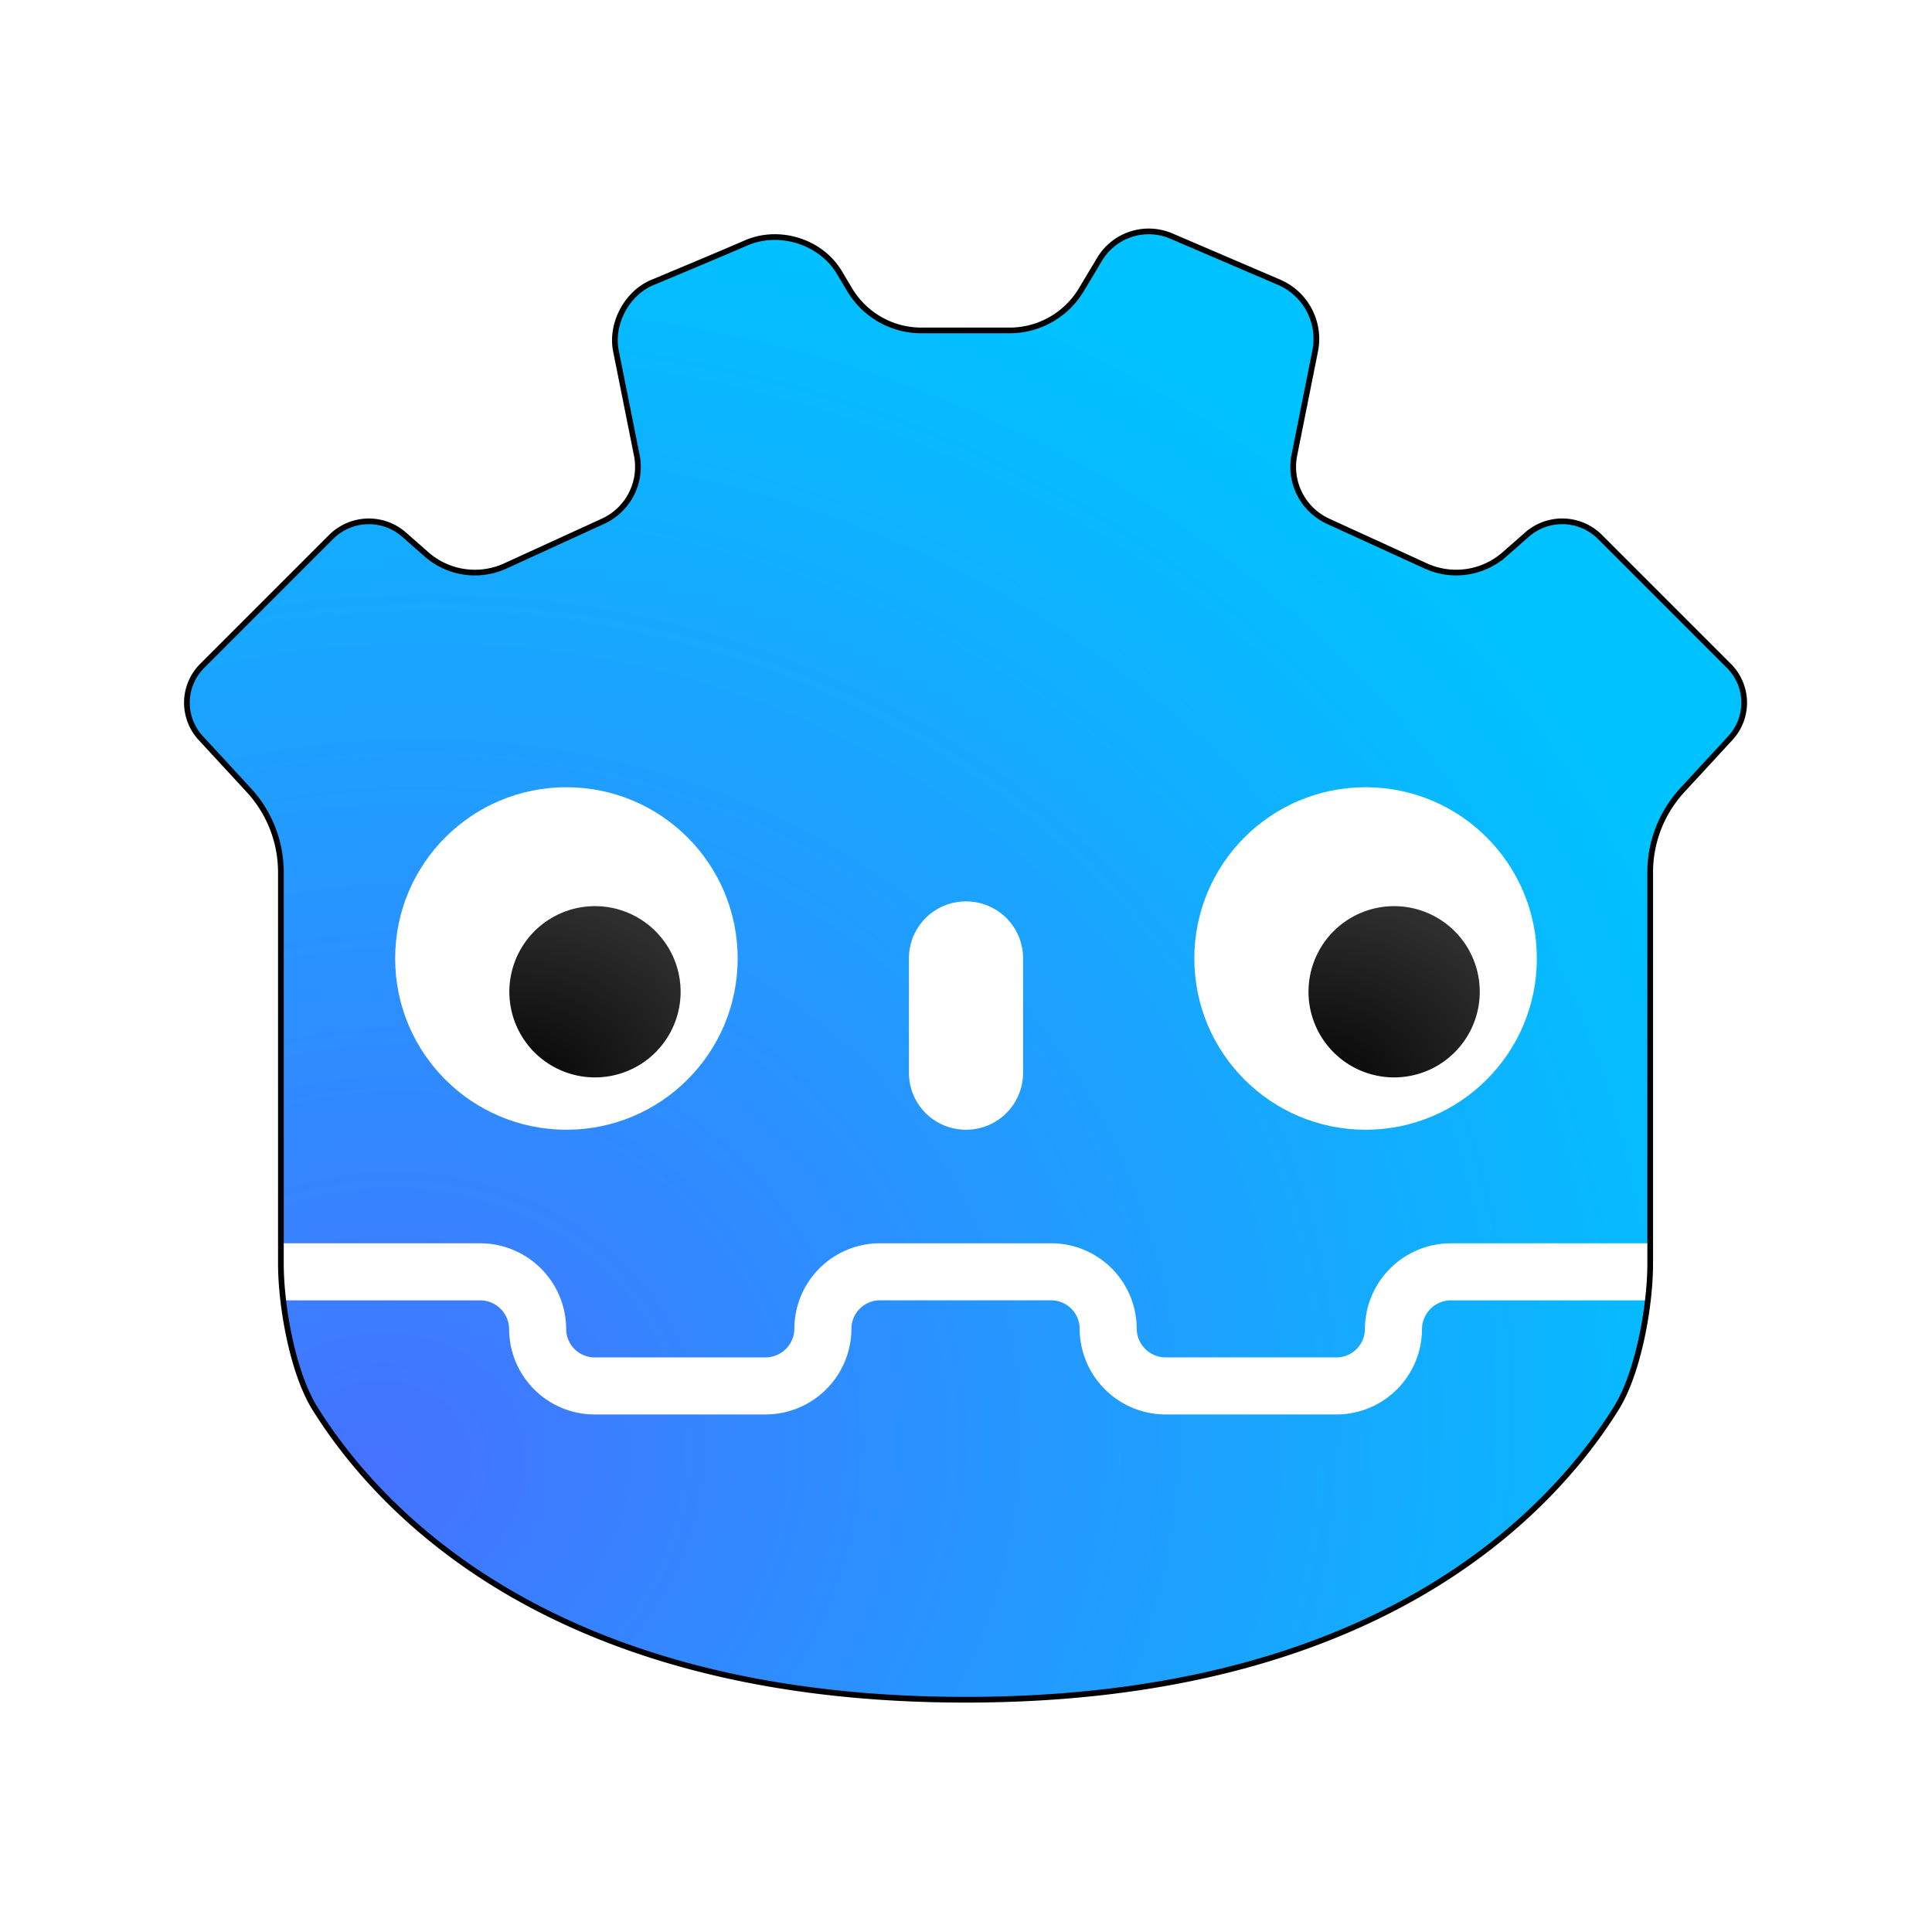<?xml version="1.0" encoding="UTF-8" standalone="no"?>
<svg
   width="64"
   height="64"
   version="1"
   id="svg13"
   sodipodi:docname="application-x-godot-project.svg"
   inkscape:version="1.4 (e7c3feb100, 2024-10-09)"
   xmlns:inkscape="http://www.inkscape.org/namespaces/inkscape"
   xmlns:sodipodi="http://sodipodi.sourceforge.net/DTD/sodipodi-0.dtd"
   xmlns:xlink="http://www.w3.org/1999/xlink"
   xmlns="http://www.w3.org/2000/svg"
   xmlns:svg="http://www.w3.org/2000/svg">
  <defs
     id="defs13">
    <inkscape:path-effect
       effect="fillet_chamfer"
       id="path-effect2"
       is_visible="true"
       lpeversion="1"
       nodesatellites_param="F,0,1,1,0,0,0,1 @ F,0,1,1,0,2.016,0,1 @ F,0,1,1,0,2.016,0,1 @ F,0,1,1,0,2.016,0,1 @ F,0,1,1,0,2.016,0,1 @ F,0,1,1,0,0,0,1 | F,0,1,1,0,0,0,1 @ F,0,1,1,0,2.016,0,1 @ F,0,1,1,0,2.016,0,1 @ F,0,1,1,0,2.016,0,1 @ F,0,1,1,0,2.016,0,1 @ F,0,1,1,0,0,0,1"
       radius="0"
       unit="px"
       method="auto"
       mode="F"
       chamfer_steps="1"
       flexible="false"
       use_knot_distance="true"
       apply_no_radius="true"
       apply_with_radius="true"
       only_selected="false"
       hide_knots="false" />
    <inkscape:path-effect
       effect="fillet_chamfer"
       id="path-effect1"
       is_visible="true"
       lpeversion="1"
       nodesatellites_param="F,0,0,1,0,2.293,0,1 @ F,0,0,1,0,1.755,0,1 @ F,0,0,1,0,1.661,0,1 @ F,0,0,1,0,1.661,0,1 @ F,0,0,1,0,1.755,0,1 @ F,0,0,1,0,1.755,0,1 @ F,0,0,1,0,1.661,0,1 @ F,0,0,1,0,0,0,1 @ F,0,0,1,0,0,0,1 @ F,0,0,1,0,2.68,0,1 @ F,0,0,1,0,0,0,1 @ F,0,1,1,0,2.68,0,1 @ F,0,0,1,0,0,0,1 @ F,0,0,1,0,0,0,1 @ F,0,0,1,0,1.661,0,1 @ F,0,0,1,0,1.755,0,1 @ F,0,0,1,0,1.755,0,1 @ F,0,0,1,0,1.661,0,1 @ F,0,0,1,0,1.661,0,1 @ F,0,0,1,0,1.755,0,1 @ F,0,0,1,0,1.755,0,1 @ F,0,0,1,0,1.661,0,1 @ F,0,0,1,0,1.661,0,1"
       radius="0"
       unit="px"
       method="auto"
       mode="F"
       chamfer_steps="1"
       flexible="false"
       use_knot_distance="true"
       apply_no_radius="true"
       apply_with_radius="true"
       only_selected="false"
       hide_knots="false" />
    <linearGradient
       id="linearGradient14"
       inkscape:collect="always">
      <stop
         style="stop-color:#000000;stop-opacity:1;"
         offset="0"
         id="stop15" />
      <stop
         style="stop-color:#4c4c4c;stop-opacity:1;"
         offset="1"
         id="stop16" />
    </linearGradient>
    <linearGradient
       id="linearGradient13"
       inkscape:collect="always">
      <stop
         style="stop-color:#4572ff;stop-opacity:1;"
         offset="0"
         id="stop13" />
      <stop
         style="stop-color:#00c2ff;stop-opacity:1;"
         offset="1"
         id="stop14" />
    </linearGradient>
    <radialGradient
       inkscape:collect="always"
       xlink:href="#linearGradient13"
       id="radialGradient14"
       cx="11.285"
       cy="49.28"
       fx="11.285"
       fy="49.28"
       r="28"
       gradientTransform="matrix(1.718,-0.466,0.417,1.537,-28.63,-22.594)"
       gradientUnits="userSpaceOnUse" />
    <radialGradient
       inkscape:collect="always"
       xlink:href="#linearGradient14"
       id="radialGradient16"
       cx="45.137"
       cy="30.807"
       fx="45.137"
       fy="30.807"
       r="3"
       gradientUnits="userSpaceOnUse"
       gradientTransform="matrix(4.075,-0.956,0.857,3.653,-166.978,-32.779)" />
    <radialGradient
       inkscape:collect="always"
       xlink:href="#linearGradient14"
       id="radialGradient16-3"
       cx="45.137"
       cy="30.807"
       fx="45.137"
       fy="30.807"
       r="3"
       gradientUnits="userSpaceOnUse"
       gradientTransform="matrix(4.075,-0.956,0.857,3.653,-193.451,-32.779)" />
    <inkscape:path-effect
       effect="fillet_chamfer"
       id="path-effect1-5"
       is_visible="true"
       lpeversion="1"
       nodesatellites_param="F,0,0,1,0,2.293,0,1 @ F,0,0,1,0,1.755,0,1 @ F,0,0,1,0,1.661,0,1 @ F,0,0,1,0,1.661,0,1 @ F,0,0,1,0,1.755,0,1 @ F,0,0,1,0,1.755,0,1 @ F,0,0,1,0,1.661,0,1 @ F,0,0,1,0,0,0,1 @ F,0,0,1,0,0,0,1 @ F,0,0,1,0,2.68,0,1 @ F,0,0,1,0,0,0,1 @ F,0,1,1,0,2.68,0,1 @ F,0,0,1,0,0,0,1 @ F,0,0,1,0,0,0,1 @ F,0,0,1,0,1.661,0,1 @ F,0,0,1,0,1.755,0,1 @ F,0,0,1,0,1.755,0,1 @ F,0,0,1,0,1.661,0,1 @ F,0,0,1,0,1.661,0,1 @ F,0,0,1,0,1.755,0,1 @ F,0,0,1,0,1.755,0,1 @ F,0,0,1,0,1.661,0,1 @ F,0,0,1,0,1.661,0,1"
       radius="0"
       unit="px"
       method="auto"
       mode="F"
       chamfer_steps="1"
       flexible="false"
       use_knot_distance="true"
       apply_no_radius="true"
       apply_with_radius="true"
       only_selected="false"
       hide_knots="false" />
    <inkscape:path-effect
       effect="fillet_chamfer"
       id="path-effect1-53"
       is_visible="true"
       lpeversion="1"
       nodesatellites_param="F,0,0,1,0,2.293,0,1 @ F,0,0,1,0,1.755,0,1 @ F,0,0,1,0,1.661,0,1 @ F,0,0,1,0,1.661,0,1 @ F,0,0,1,0,1.755,0,1 @ F,0,0,1,0,1.755,0,1 @ F,0,0,1,0,1.661,0,1 @ F,0,0,1,0,0,0,1 @ F,0,0,1,0,0,0,1 @ F,0,0,1,0,2.68,0,1 @ F,0,0,1,0,0,0,1 @ F,0,1,1,0,2.68,0,1 @ F,0,0,1,0,0,0,1 @ F,0,0,1,0,0,0,1 @ F,0,0,1,0,1.661,0,1 @ F,0,0,1,0,1.755,0,1 @ F,0,0,1,0,1.755,0,1 @ F,0,0,1,0,1.661,0,1 @ F,0,0,1,0,1.661,0,1 @ F,0,0,1,0,1.755,0,1 @ F,0,0,1,0,1.755,0,1 @ F,0,0,1,0,1.661,0,1 @ F,0,0,1,0,1.661,0,1"
       radius="0"
       unit="px"
       method="auto"
       mode="F"
       chamfer_steps="1"
       flexible="false"
       use_knot_distance="true"
       apply_no_radius="true"
       apply_with_radius="true"
       only_selected="false"
       hide_knots="false" />
    <filter
       inkscape:collect="always"
       style="color-interpolation-filters:sRGB"
       id="filter1"
       x="-0.118"
       y="-0.125"
       width="1.236"
       height="1.251">
      <feGaussianBlur
         inkscape:collect="always"
         stdDeviation="2.646"
         id="feGaussianBlur1" />
    </filter>
  </defs>
  <sodipodi:namedview
     id="namedview13"
     pagecolor="#ffffff"
     bordercolor="#000000"
     borderopacity="0.25"
     inkscape:showpageshadow="2"
     inkscape:pageopacity="0.0"
     inkscape:pagecheckerboard="0"
     inkscape:deskcolor="#d1d1d1"
     inkscape:zoom="12.6875"
     inkscape:cx="22.147783"
     inkscape:cy="22.463054"
     inkscape:window-width="2382"
     inkscape:window-height="1359"
     inkscape:window-x="1058"
     inkscape:window-y="0"
     inkscape:window-maximized="0"
     inkscape:current-layer="svg13" />
  <path
     style="fill:url(#radialGradient14)"
     d="m 24.306,4.933 c -1.091,0.472 -2.191,0.929 -3.288,1.388 -0.894,0.373 -1.463,1.449 -1.273,2.399 l 0.73,3.65 a 2.099,2.099 117.056 0 1 -1.185,2.32 l -3.423,1.566 A 2.564,2.564 8.362 0 1 13.107,15.851 l -0.789,-0.693 a 1.872,1.872 178.151 0 0 -2.559,0.083 L 5.241,19.759 A 1.826,1.826 91.147 0 0 5.19,22.289 L 6.873,24.113 A 4.249,4.249 68.647 0 1 8,26.995 v 12.85 -1.118 1.987 c 0,1.48 0.411,3.821 1.193,5.074 C 11.475,49.445 17.577,56 32,56 46.423,56 52.525,49.444 54.807,45.788 55.589,44.535 56,42.195 56,40.714 v -1.987 1.118 -12.85 a 4.249,4.249 111.353 0 1 1.127,-2.882 l 1.683,-1.824 a 1.826,1.826 88.853 0 0 -0.051,-2.53 l -4.519,-4.519 a 1.872,1.872 1.849 0 0 -2.559,-0.083 l -0.789,0.693 a 2.564,2.564 171.638 0 1 -2.759,0.406 l -3.423,-1.566 A 2.099,2.099 62.944 0 1 43.526,12.371 L 44.256,8.721 A 2.163,2.163 62.258 0 0 42.987,6.309 l -3.775,-1.618 A 2.008,2.008 162.057 0 0 36.699,5.504 L 36.058,6.575 A 2.931,2.931 150.454 0 1 33.543,8 h -3.092 A 2.927,2.927 29.575 0 1 27.938,6.574 L 27.576,5.968 C 26.926,4.88 25.468,4.43 24.306,4.933 Z"
     id="path2"
     inkscape:path-effect="#path-effect1"
     inkscape:original-d="M 26.4,3.9990078 C 24.10047,5.06258 21.735739,6.0108903 19.4,7 l 1.4,7 -6.444922,2.947657 L 11,14 4,21 8,25.333984 v 14.51133 -1.118362 4.66758 C 8,43.394532 12,56 32,56 52,56 56,43.394532 56,43.394532 v -4.66758 1.118362 -14.51133 L 60,21 53,14 49.644922,16.947657 43.2,14 44.6,7 37.6,3.9990078 35.204686,8 h -6.414842 z"
     sodipodi:nodetypes="ccccccccccsccccccccccccc"
     transform="matrix(0.945,0,0,0.945,1.745,3.386)" />
  <path
     style="fill:#ffffff;stroke-width:0.945"
     d="m 18.763,26.078 c 3.134,0 5.673,2.539 5.673,5.673 0,3.134 -2.539,5.673 -5.673,5.673 -3.134,0 -5.673,-2.539 -5.673,-5.673 0,-3.134 2.539,-5.673 5.673,-5.673 z"
     id="path4" />
  <path
     style="fill:#ffffff;stroke-width:0.945"
     d="m 32,29.86 c 1.048,0 1.891,0.843 1.891,1.891 v 3.782 c 0,1.048 -0.843,1.891 -1.891,1.891 -1.048,0 -1.891,-0.843 -1.891,-1.891 v -3.782 c 0,-1.048 0.843,-1.891 1.891,-1.891 z"
     id="path7" />
  <path
     style="fill:#ffffff;stroke-width:0.945"
     d="m 45.237,26.078 c 3.134,0 5.673,2.539 5.673,5.673 0,3.134 -2.539,5.673 -5.673,5.673 -3.134,0 -5.673,-2.539 -5.673,-5.673 0,-3.134 2.539,-5.673 5.673,-5.673 z"
     id="path9" />
  <path
     style="fill:url(#radialGradient16);stroke-width:0.945"
     d="m 49.019,32.854 a 2.836,2.836 0 1 1 -5.673,0 2.836,2.836 0 1 1 5.673,0 z"
     id="path10" />
  <path
     style="fill:url(#radialGradient16-3);stroke-width:0.945"
     d="m 22.546,32.854 a 2.836,2.836 0 1 1 -5.673,0 2.836,2.836 0 1 1 5.673,0 z"
     id="path10-5" />
  <path
     style="fill:none;stroke:#ffffff;stroke-width:2;stroke-linejoin:round"
     d="M 56,41 H 49.016 A 2.016,2.016 135 0 0 47,43.016 2,2 135.469 0 1 44.984,45 H 39.016 A 2.016,2.016 45 0 1 37,42.984 2,2 44.541 0 0 34.984,40.999 L 32,40.999 M 8,41 h 6.984 A 2.016,2.016 45 0 1 17,43.016 2,2 44.531 0 0 19.016,45 h 5.967 A 2.016,2.016 135 0 0 27,42.984 2,2 135.459 0 1 29.016,40.999 l 2.984,0"
     id="path12"
     inkscape:path-effect="#path-effect2"
     inkscape:original-d="m 56,41 h -9 v 4 H 37 V 40.9993 H 32 M 8,41 h 9 v 4 h 10 v -4.0007 h 5"
     transform="matrix(0.945,0,0,0.945,1.745,3.386)" />
  <path
     style="mix-blend-mode:normal;fill:none;stroke:#000000;stroke-width:0.2;stroke-dasharray:none;stroke-opacity:1;filter:url(#filter1)"
     d="m 24.306,4.933 c -1.091,0.472 -2.191,0.929 -3.288,1.388 -0.894,0.373 -1.463,1.449 -1.273,2.399 l 0.73,3.65 a 2.099,2.099 117.056 0 1 -1.185,2.32 l -3.423,1.566 A 2.564,2.564 8.362 0 1 13.107,15.851 l -0.789,-0.693 a 1.872,1.872 178.151 0 0 -2.559,0.083 L 5.241,19.759 A 1.826,1.826 91.147 0 0 5.19,22.289 L 6.873,24.113 A 4.249,4.249 68.647 0 1 8,26.995 v 12.85 -1.118 1.987 c 0,1.48 0.411,3.821 1.193,5.074 C 11.475,49.445 17.577,56 32,56 46.423,56 52.525,49.444 54.807,45.788 55.589,44.535 56,42.195 56,40.714 v -1.987 1.118 -12.85 a 4.249,4.249 111.353 0 1 1.127,-2.882 l 1.683,-1.824 a 1.826,1.826 88.853 0 0 -0.051,-2.53 l -4.519,-4.519 a 1.872,1.872 1.849 0 0 -2.559,-0.083 l -0.789,0.693 a 2.564,2.564 171.638 0 1 -2.759,0.406 l -3.423,-1.566 A 2.099,2.099 62.944 0 1 43.526,12.371 L 44.256,8.721 A 2.163,2.163 62.258 0 0 42.987,6.309 l -3.775,-1.618 A 2.008,2.008 162.057 0 0 36.699,5.504 L 36.058,6.575 A 2.931,2.931 150.454 0 1 33.543,8 h -3.092 A 2.927,2.927 29.575 0 1 27.938,6.574 L 27.576,5.968 C 26.926,4.88 25.468,4.43 24.306,4.933 Z"
     id="path2-5"
     inkscape:path-effect="#path-effect1-53"
     inkscape:original-d="M 26.4,3.9990078 C 24.10047,5.06258 21.735739,6.0108903 19.4,7 l 1.4,7 -6.444922,2.947657 L 11,14 4,21 8,25.333984 v 14.51133 -1.118362 4.66758 C 8,43.394532 12,56 32,56 52,56 56,43.394532 56,43.394532 v -4.66758 1.118362 -14.51133 L 60,21 53,14 49.644922,16.947657 43.2,14 44.6,7 37.6,3.9990078 35.204686,8 h -6.414842 z"
     sodipodi:nodetypes="ccccccccccsccccccccccccc"
     transform="matrix(0.945,0,0,0.945,1.745,3.386)" />
</svg>
